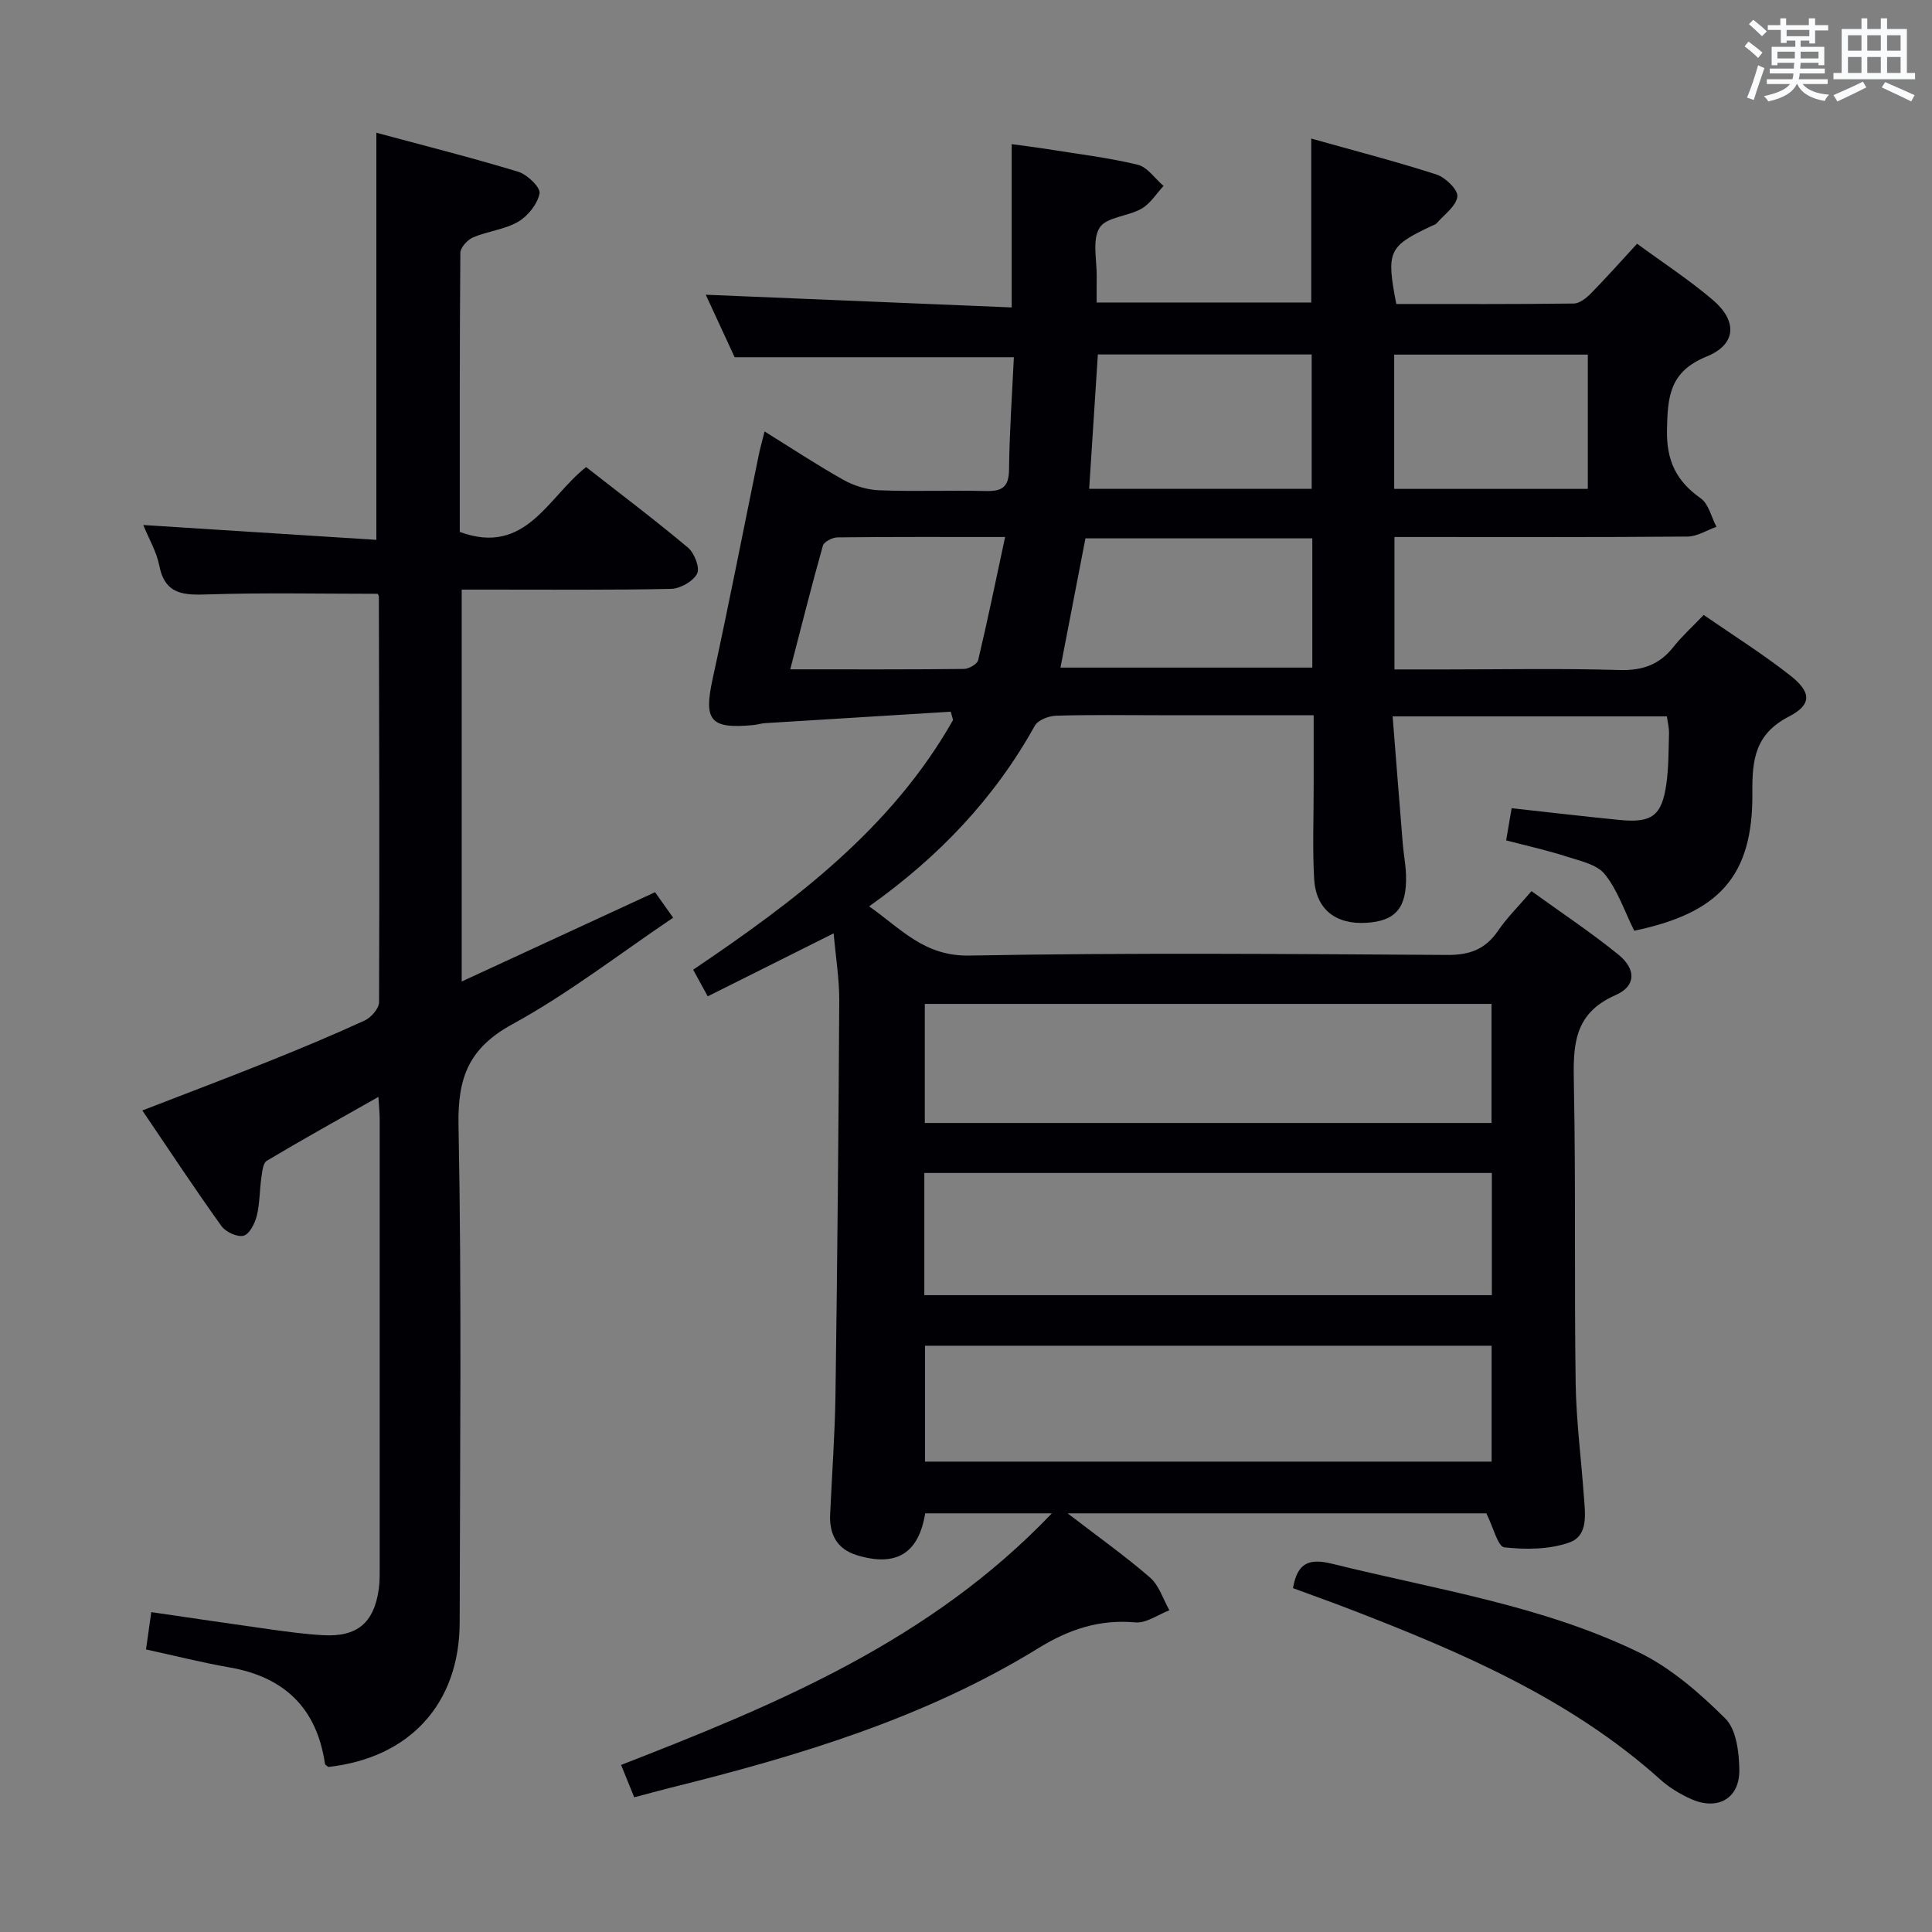 <svg enable-background="new 0 0 400 400" viewBox="0 0 400 400" xmlns="http://www.w3.org/2000/svg"><rect x="0" y="0" width="400" height="400" fill="#808080" stroke="none"/><g fill="#010105"><path d="m221.04 313.32c6.36 4.89 11.94 8.85 17.08 13.31 1.87 1.63 2.69 4.47 3.99 6.76-2.35.89-4.78 2.71-7.02 2.51-7.46-.67-13.74 1.42-20.08 5.32-23.47 14.46-49.55 22.29-76.06 28.88-2.41.6-4.8 1.26-7.64 2.01-.85-2.1-1.7-4.19-2.72-6.7 32.28-12.56 64.01-25.69 89.19-52.09-9.52 0-17.89 0-26.23 0-1.35 8.31-6 11.16-14.16 8.66-4.08-1.25-5.71-4.29-5.52-8.44.38-8.31.99-16.62 1.11-24.93.38-27.14.63-54.29.78-81.43.02-4.46-.72-8.92-1.16-13.94-8.68 4.34-17.19 8.6-26.07 13.04-1.08-1.98-2-3.65-3.02-5.51 21.14-14.27 41.11-29.29 53.81-51.7-.16-.57-.32-1.15-.48-1.72-12.81.79-25.62 1.57-38.43 2.37-.82.05-1.63.32-2.45.4-8.96.84-10.3-.94-8.4-9.64 3.36-15.4 6.37-30.88 9.54-46.32.3-1.44.71-2.86 1.2-4.83 5.65 3.5 10.89 6.98 16.36 10.04 2.2 1.23 4.91 2.05 7.42 2.14 7.32.28 14.67-.02 21.99.15 3.27.08 4.8-.7 4.84-4.39.08-7.8.64-15.59 1-23.31-19.15 0-38.01 0-57.81 0-1.71-3.71-3.91-8.47-5.98-12.94 21.08.87 42.04 1.74 63.34 2.63 0-11.71 0-22.42 0-33.81 2.39.33 4.93.64 7.44 1.04 6.23 1 12.52 1.75 18.64 3.22 2.02.49 3.59 2.88 5.36 4.4-1.5 1.6-2.73 3.66-4.55 4.7-2.81 1.61-7.33 1.73-8.7 3.96-1.58 2.57-.52 6.77-.59 10.25-.03 1.63-.01 3.27-.01 5.22h44.43c0-10.99 0-22.03 0-33.94 8.64 2.43 17.36 4.68 25.91 7.43 1.86.6 4.49 3.16 4.34 4.56-.21 1.96-2.67 3.7-4.23 5.49-.31.35-.86.5-1.31.71-8.72 4.13-9.21 5.19-7.1 16.06 12.18 0 24.47.06 36.75-.1 1.23-.02 2.64-1.17 3.61-2.16 3.13-3.19 6.1-6.54 9.49-10.22 5.34 3.92 10.77 7.46 15.67 11.63 5.11 4.35 4.95 9.19-1.26 11.72-7.68 3.13-8.08 8.25-8.22 15.18-.12 6.44 1.94 10.61 6.98 14.18 1.65 1.17 2.21 3.89 3.26 5.9-1.99.7-3.98 2-5.97 2.02-18.33.16-36.67.09-55 .09-1.79 0-3.58 0-5.69 0v27.42h10.56c12 0 24.01-.24 36 .12 4.76.14 8.28-1.08 11.2-4.78 1.74-2.21 3.86-4.11 6.26-6.62 6.13 4.24 12.31 8.11 18 12.6 4.31 3.4 4.41 5.97-.33 8.42-6.99 3.61-7.66 8.84-7.59 15.79.15 17.31-6.92 24.91-24.46 28.57-2.04-4.1-3.44-8.42-6.11-11.72-1.65-2.04-5.16-2.75-7.96-3.66-3.93-1.27-7.98-2.16-12.45-3.33.39-2.28.74-4.33 1.14-6.66 7.57.83 14.93 1.7 22.32 2.43 6.73.67 8.79-.86 9.72-7.51.48-3.44.44-6.96.54-10.44.03-1.12-.27-2.25-.44-3.49-18.83 0-37.43 0-56.78 0 .71 8.98 1.39 17.68 2.1 26.38.18 2.15.6 4.28.67 6.43.21 6.82-2.12 9.57-8.25 9.93-6.32.37-10.42-2.81-10.77-9.1-.36-6.31-.09-12.66-.1-19 0-4.79 0-9.58 0-14.88-10.95 0-21.4 0-31.85 0-7.17 0-14.34-.12-21.5.1-1.52.05-3.73.9-4.38 2.07-8.33 14.99-19.79 27.08-34.3 37.4 6.6 4.64 11.4 10.36 20.72 10.19 32.99-.61 66-.33 98.99-.13 4.65.03 7.88-1.18 10.49-5 1.86-2.73 4.27-5.09 6.93-8.21 6.07 4.39 12.26 8.49 18 13.15 3.68 3 3.68 6.51-.6 8.38-8.93 3.9-8.77 10.81-8.62 18.72.4 20.49.07 41 .36 61.49.11 7.8 1.13 15.58 1.69 23.37.26 3.67 1.04 8.31-2.98 9.74-4.14 1.47-9.04 1.5-13.47 1.01-1.35-.15-2.27-4.13-3.73-7.04-27.79 0-56.66 0-86.69 0zm87.83-70.47c-39.47 0-78.5 0-117.5 0v25.3h117.5c0-8.58 0-16.72 0-25.3zm-.07-35c-39.4 0-78.43 0-117.33 0v24.65h117.33c0-8.29 0-16.25 0-24.65zm.02 70.77c-39.49 0-78.5 0-117.31 0v23.99h117.31c0-8.11 0-15.9 0-23.99zm-37.12-140.4c0-9.09 0-17.83 0-26.76-15.83 0-31.37 0-46.97 0-1.73 8.96-3.41 17.66-5.17 26.76zm-46.2-37.01h46.07c0-9.59 0-18.78 0-27.82-14.99 0-29.54 0-44.27 0-.6 9.33-1.19 18.36-1.8 27.82zm63.15.01h40.09c0-9.47 0-18.57 0-27.8-13.46 0-26.66 0-40.09 0zm-125.04 37.36c12.68 0 24.31.05 35.94-.08 1.04-.01 2.78-1 2.97-1.83 1.96-8.26 3.67-16.58 5.58-25.49-12.48 0-23.6-.05-34.71.08-1.05.01-2.79.9-3.02 1.72-2.33 8.24-4.41 16.55-6.76 25.6z"/><path d="m78.17 122.94c-11.99 0-23.46-.25-34.91.12-5.05.16-9.07.22-10.29-5.99-.56-2.86-2.15-5.52-3.31-8.37 16.22 1.03 32.12 2.05 48.26 3.07 0-28.52 0-56.01 0-84.29 9.72 2.62 19.62 5.12 29.38 8.08 1.87.57 4.64 3.26 4.41 4.48-.42 2.2-2.41 4.69-4.43 5.87-2.78 1.62-6.29 1.94-9.32 3.23-1.17.5-2.64 2.1-2.65 3.21-.16 19.3-.12 38.61-.12 57.78 13.66 5.02 18.19-7.16 26.16-13.43 7.1 5.56 14.25 10.94 21.1 16.69 1.32 1.11 2.51 4.19 1.88 5.38-.84 1.6-3.48 3.1-5.38 3.15-12.49.27-24.99.14-37.49.15-1.82 0-3.64 0-5.87 0v81.14c13.5-6.23 26.56-12.27 40.03-18.49 1.11 1.57 2.24 3.15 3.75 5.28-11.11 7.48-21.67 15.7-33.25 22.03-9.03 4.94-11.38 11.01-11.19 20.91.67 34.31.3 68.65.24 102.97-.03 16.81-10.33 28.05-27.2 29.92-.24-.22-.65-.41-.69-.66-1.69-11.5-8.37-17.96-19.75-19.95-5.7-.99-11.33-2.42-17.3-3.72.35-2.45.68-4.82 1.09-7.73 8.37 1.22 16.52 2.44 24.68 3.58 3.62.5 7.25 1 10.9 1.2 7.05.39 10.51-2.54 11.51-9.47.16-1.15.2-2.32.2-3.48.01-31.33.01-62.65 0-93.98 0-1.15-.13-2.3-.26-4.52-8.07 4.57-15.66 8.78-23.12 13.23-.79.47-.94 2.27-1.12 3.5-.38 2.63-.31 5.35-.95 7.9-.39 1.57-1.51 3.79-2.73 4.11-1.3.34-3.7-.77-4.58-1.99-5.5-7.68-10.71-15.57-16.38-23.94 8.98-3.48 17.46-6.68 25.87-10.05 6.78-2.72 13.53-5.53 20.17-8.58 1.33-.61 2.96-2.49 2.97-3.78.12-27.99.03-55.98-.04-83.97-.03-.32-.28-.62-.27-.59z"/><path d="m267.7 328.81c.92-5.35 3.4-6.22 8.19-5.03 21.39 5.31 43.4 8.6 63.41 18.32 6.66 3.23 12.61 8.44 17.92 13.71 2.28 2.27 2.84 6.99 2.89 10.62.08 5.94-4.49 8.5-9.99 6.04-2.25-1.01-4.48-2.34-6.3-3.98-18.69-16.78-41.27-26.42-64.28-35.3-3.86-1.49-7.75-2.87-11.84-4.38z"/></g><path d="m361.2 9.6.8-1c.9.7 1.9 1.4 2.9 2.3l-.9 1.1c-1-1-2-1.8-2.8-2.4zm.5 10.6c.9-2.1 1.6-4.3 2.3-6.7.4.2.8.4 1.3.6-.7 2.1-1.5 4.3-2.2 6.6zm.4-15.2.9-.9c1 .8 2 1.6 2.8 2.4l-1 1c-.9-.9-1.8-1.7-2.7-2.5zm12.5-1.2h1.2v1.4h2.7v1.1h-2.7v2.7h-1.2v-.6h-1.8v1.3h4.9v3.8h-1.2v-.5h-3.7c0 .4-.1.9-.1 1.2h5.1v1h-5.2c0 .5-.1.9-.2 1.2h6v1h-5.2c1.1 1.3 2.9 2 5.5 2.2-.4.4-.7.8-.9 1.3-2.9-.5-4.8-1.6-5.7-3.5h-.1c-.8 1.7-2.7 2.9-5.9 3.6-.2-.4-.6-.8-.9-1.1 2.8-.6 4.6-1.4 5.4-2.5h-4.8v-1h5.3c.1-.3.2-.7.2-1.2h-4.9v-1h5c0-.4 0-.8.1-1.2h-3.5v.5h-1.2v-3.8h4.9v-1.3h-1.8v.5h-1.2v-2.7h-2.7v-1h2.6v-1.4h1.2v1.4h4.7v-1.4zm-6.6 8.3h3.6c0-.4 0-.9 0-1.4h-3.6zm1.9-4.6h4.7v-1.3h-4.7zm6.6 3.2h-3.7v1.4h3.7z" fill="#fafbfc"/><path d="m385.3 3.8h1.3v2.2h2.8v-2.2h1.3v2.2h4.1v9.1h1.7v1.3h-16.9v-1.3h1.7v-9.1h4.1v-2.2zm.4 13.1.7 1.2c-1.8.9-3.8 1.9-6 2.9-.2-.4-.5-.8-.8-1.3 2.3-1 4.3-1.9 6.1-2.8zm-3.1-6.4h2.8v-3.2h-2.8zm0 4.6h2.8v-3.3h-2.8zm4-4.6h2.8v-3.2h-2.8zm0 4.6h2.8v-3.3h-2.8zm3.7 1.9c2.1.9 4.1 1.8 6.1 2.7l-.7 1.3c-2.2-1.1-4.2-2-6.1-2.9zm3.2-9.7h-2.8v3.2h2.8zm-2.8 7.8h2.8v-3.3h-2.8z" fill="#fafbfc"/></svg>